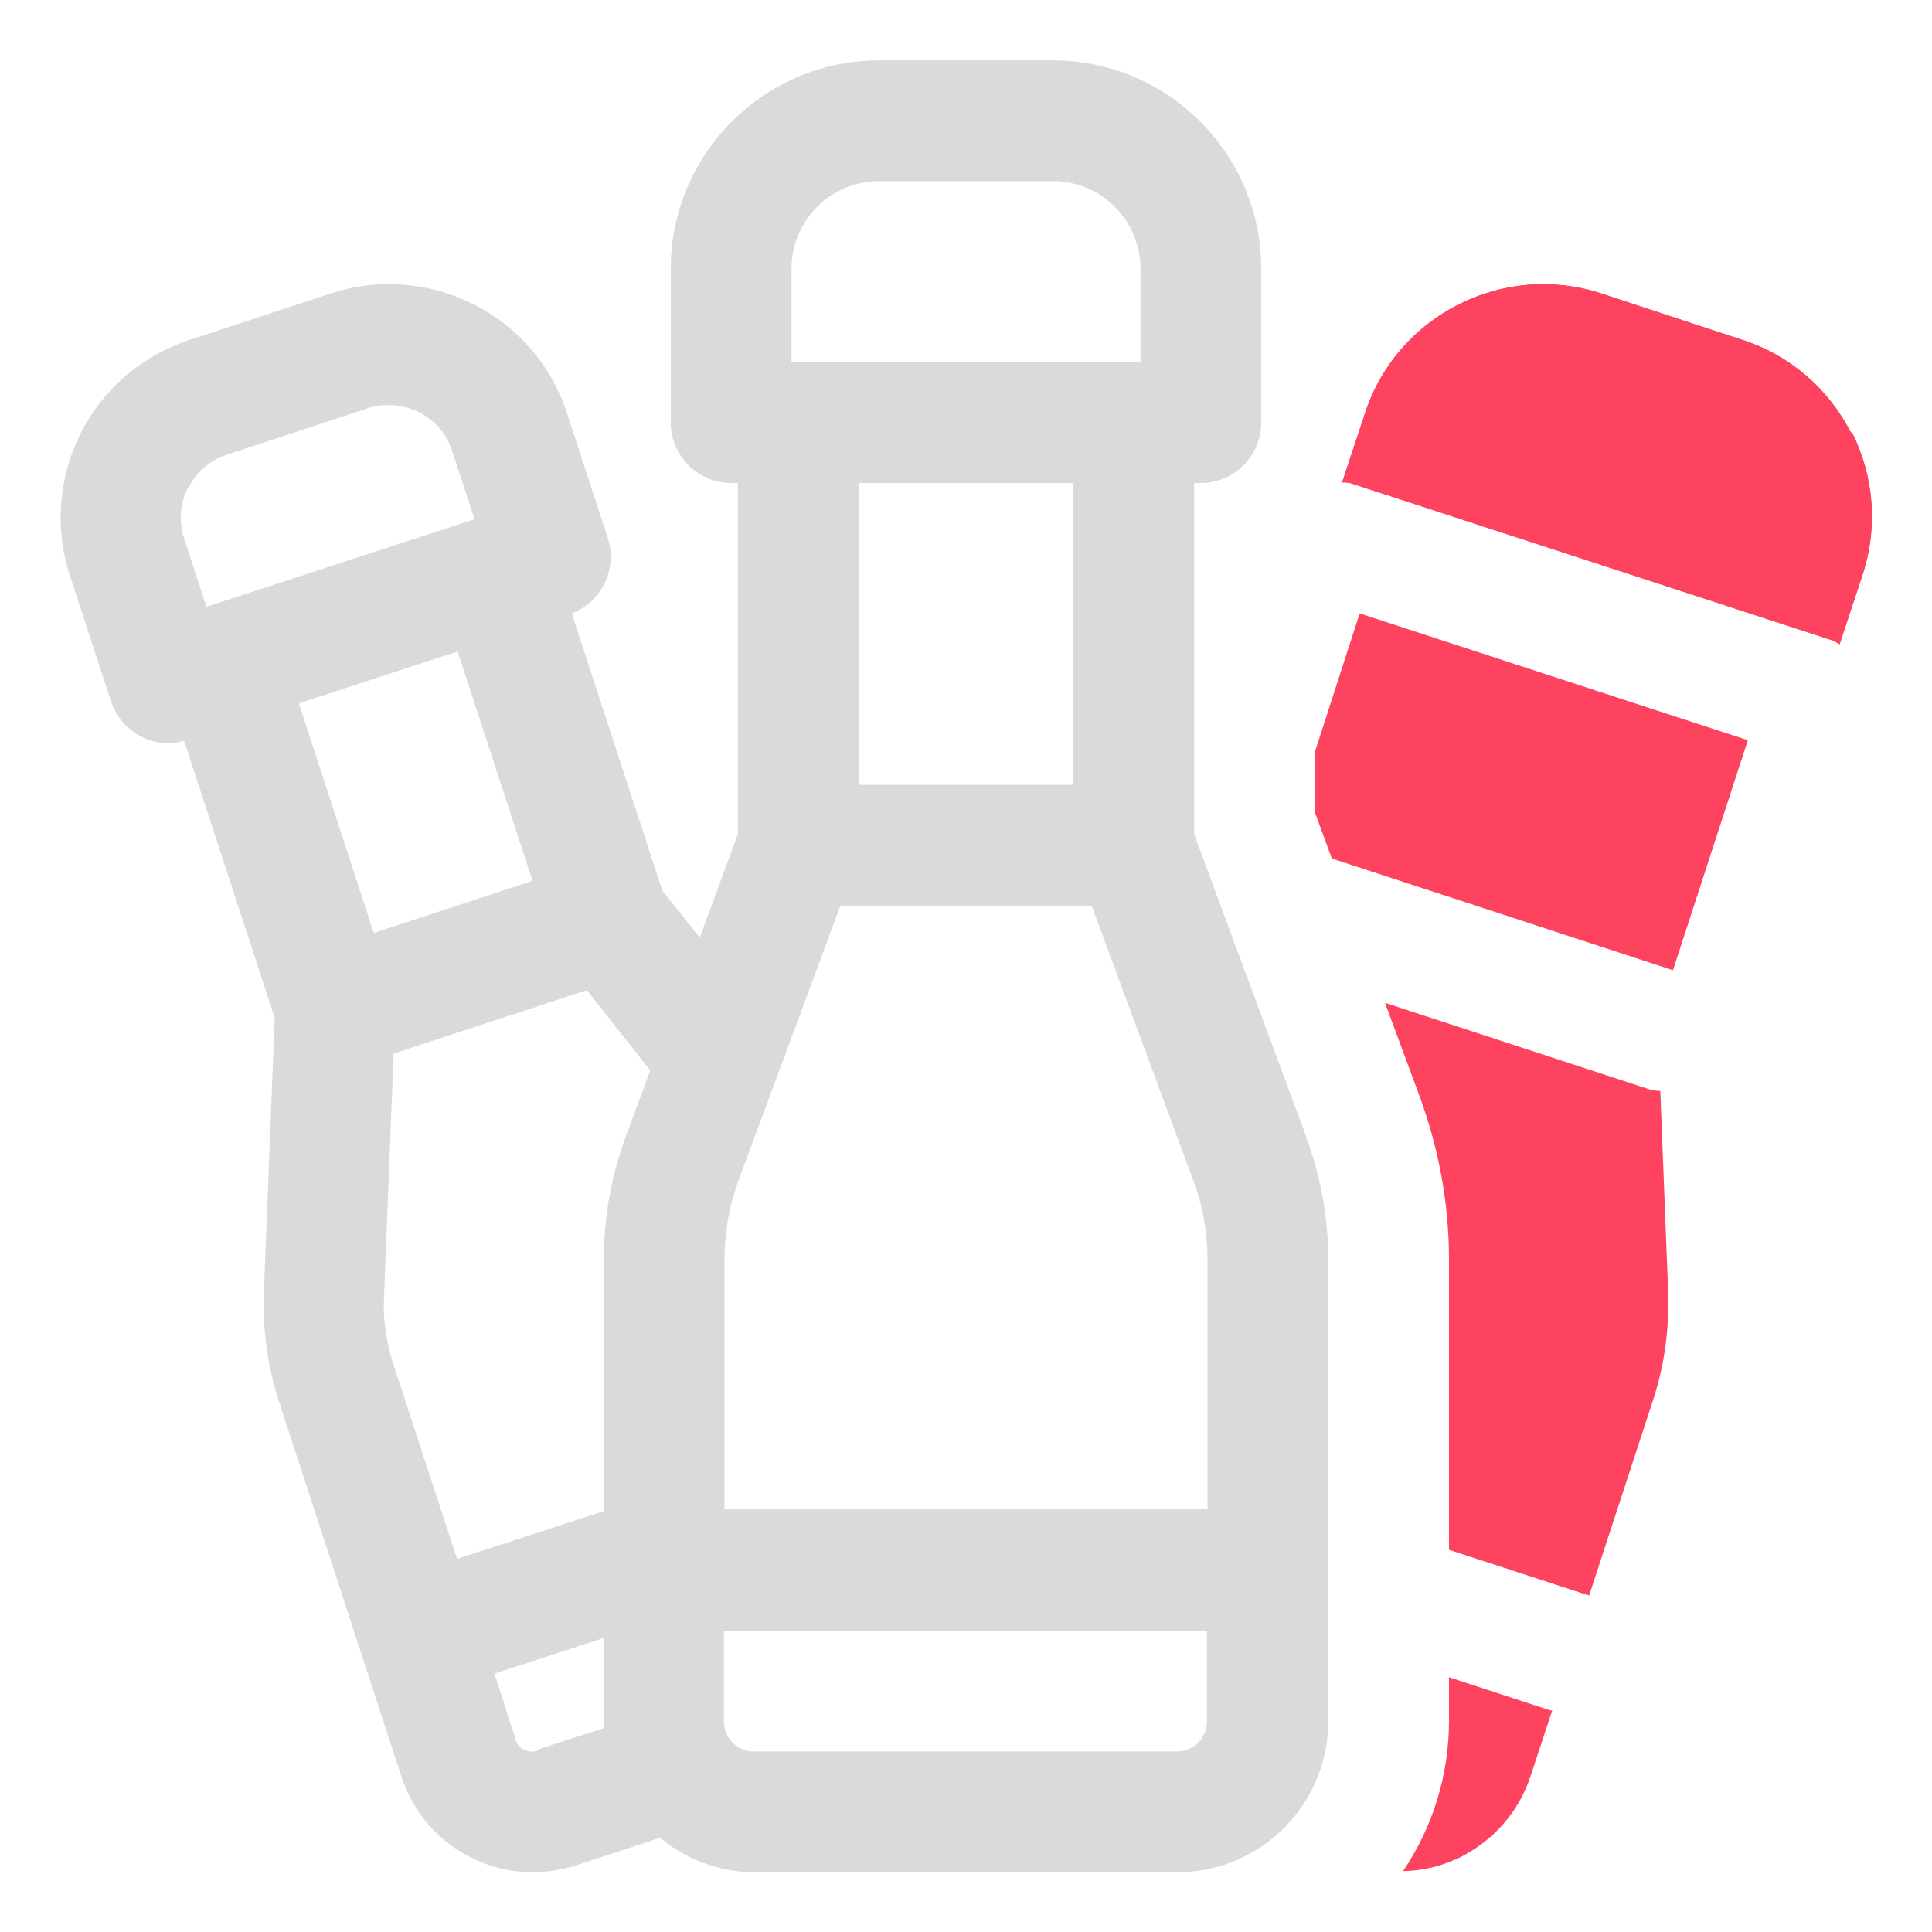 <?xml version="1.0" encoding="UTF-8"?>
<svg id="OBJECT" xmlns="http://www.w3.org/2000/svg" viewBox="0 0 32 32">
  <defs>
    <style>
      .cls-1 {
        fill: #FD4360;
      }

      .cls-1, .cls-2 {
        stroke-width: 0px;
      }

      .cls-2 {
        fill: #dadada;
      }
    </style>
  </defs>
  <path class="cls-1" d="m30.66,7.17c-.38-.74-1.02-1.29-1.8-1.54l-2.34-.77c-1.62-.53-3.38.36-3.91,1.98l-.38,1.15s.09,0,.13.01l8,2.61s.07.04.11.06l.38-1.15c.26-.79.19-1.63-.18-2.37Z"/>
  <polygon class="cls-1" points="21.78 12.45 21.78 13.46 22.06 14.22 27.71 16.07 28.95 12.26 22.52 10.16 21.78 12.45"/>
  <path class="cls-1" d="m27.37,18.06l-4.43-1.45.57,1.54c.32.87.49,1.78.49,2.71v4.81l2.3.75s.01,0,.02.01l1.06-3.24c.19-.58.27-1.18.25-1.79l-.13-3.33s-.09,0-.13-.02Z"/>
  <path class="cls-1" d="m24,27.78v.72c0,.92-.28,1.78-.76,2.49.33,0,.67-.09.97-.24.54-.28.95-.75,1.14-1.33l.36-1.09s-.02,0-.03,0l-1.68-.55Z"/>
  <path class="cls-1" d="m30.66,7.17c-.38-.74-1.02-1.29-1.8-1.54l-2.34-.77c-1.62-.53-3.38.36-3.91,1.98l-.38,1.15s.09,0,.13.01l8,2.61s.07.04.11.06l.38-1.15c.26-.79.19-1.63-.18-2.37Z"/>
  <path class="cls-2" d="m21.64,18.84l-1.86-5.02v-5.82h.11c.55,0,1-.45,1-1v-2.55c0-1.9-1.55-3.45-3.45-3.45h-2.88c-1.9,0-3.45,1.55-3.45,3.45v2.55c0,.55.45,1,1,1h.11v5.82l-.63,1.71-.62-.78-1.5-4.59c.49-.19.76-.73.6-1.24l-.68-2.08c-.53-1.63-2.29-2.51-3.91-1.98l-2.34.77c-.79.26-1.43.81-1.8,1.54s-.44,1.58-.18,2.37l.68,2.08c.14.42.53.69.95.69.09,0,.18-.02.26-.04l1.5,4.59-.18,4.56c-.02.61.06,1.21.25,1.79l2.03,6.22c.19.58.59,1.05,1.14,1.33.33.17.68.25,1.03.25.24,0,.48-.04.71-.11l1.4-.46c.43.35.97.57,1.57.57h7c1.38,0,2.5-1.12,2.5-2.5v-7.64c0-.69-.12-1.37-.36-2.02Zm-1.64,2.02v4.14h-8v-4.13c0-.46.08-.91.24-1.34l1.68-4.53h4.16l1.68,4.54c.16.42.24.87.24,1.32ZM13.11,4.45c0-.8.65-1.45,1.45-1.45h2.88c.8,0,1.45.65,1.45,1.45v1.55h-5.78v-1.55Zm4.67,3.55v5h-3.56v-5h3.56Zm-11.59,7.45l-1.24-3.8,2.63-.86,1.24,3.8-2.62.86Zm-3.07-7.37c.13-.26.36-.46.64-.55l2.34-.77c.11-.04.23-.05.34-.05.46,0,.9.29,1.05.76l.37,1.13-4.44,1.45-.37-1.13c-.09-.28-.07-.58.06-.84Zm3.24,13.42l.16-4.05,3.2-1.05,1.05,1.33-.41,1.11c-.24.65-.36,1.34-.36,2.04v4.15l-2.43.79-1.06-3.24c-.11-.35-.17-.72-.15-1.09Zm2.54,7.5c-.09.03-.17,0-.22-.02-.05-.02-.11-.07-.14-.17l-.35-1.09,1.81-.59v1.37s.01.08.01.12l-1.11.36Zm10.59.01h-7c-.28,0-.5-.22-.5-.5v-1.5h8v1.5c0,.28-.22.5-.5.5Z"/>
</svg>